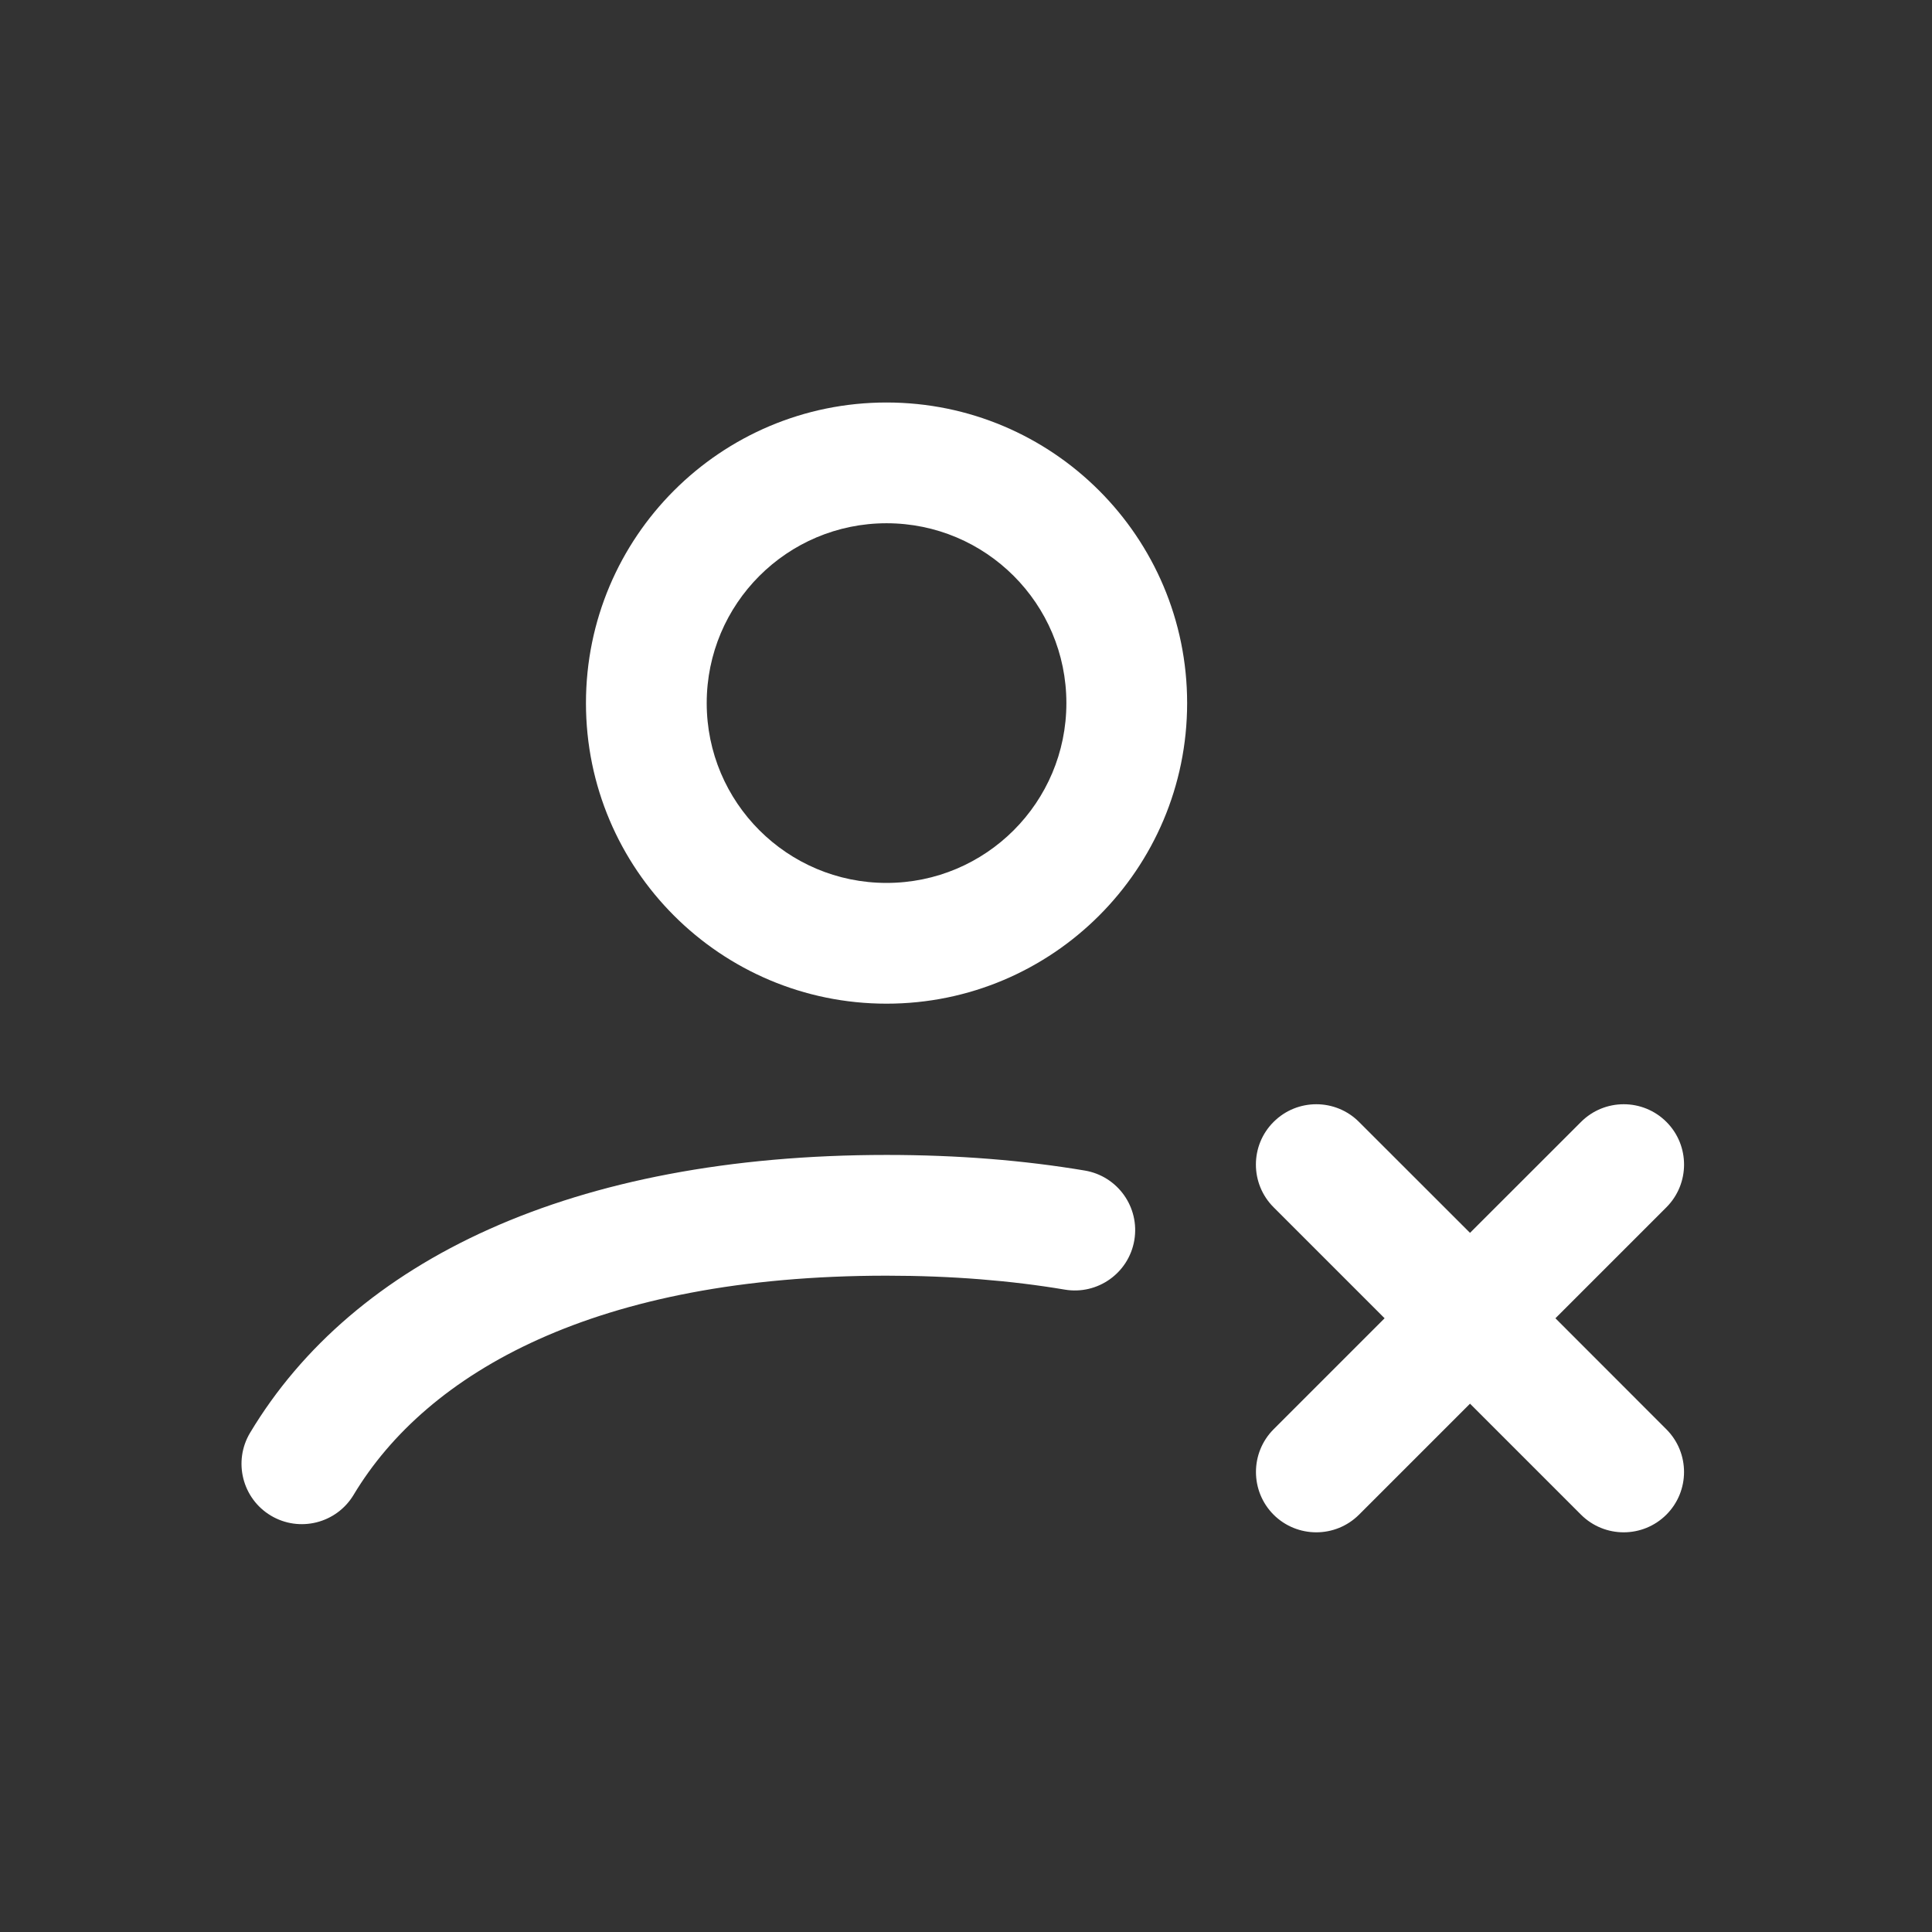 <svg width="24" height="24" viewBox="0 0 24 24" fill="none" xmlns="http://www.w3.org/2000/svg">
<rect x="0" y="0" width="24" height="24" fill="#333333" stroke="none"/>
<path fill-rule="evenodd" clip-rule="evenodd" d="M8.779 8.734C8.779 7.5 9.779 6.5 11.013 6.5C12.247 6.5 13.247 7.5 13.247 8.734C13.247 9.968 12.247 10.968 11.013 10.968C9.779 10.968 8.779 9.968 8.779 8.734ZM11.013 5C8.951 5 7.279 6.672 7.279 8.734C7.279 10.796 8.951 12.468 11.013 12.468C13.075 12.468 14.747 10.796 14.747 8.734C14.747 6.672 13.075 5 11.013 5ZM11.013 14.347C7.109 14.347 4.392 15.655 3.107 17.798C2.894 18.153 3.009 18.614 3.364 18.827C3.72 19.04 4.18 18.924 4.393 18.569C5.306 17.047 7.404 15.847 11.013 15.847C11.824 15.847 12.561 15.908 13.227 16.02C13.635 16.089 14.022 15.814 14.091 15.406C14.16 14.997 13.885 14.61 13.476 14.541C12.72 14.414 11.899 14.347 11.013 14.347ZM20.701 14.997C20.993 14.704 20.993 14.229 20.701 13.937C20.408 13.644 19.933 13.644 19.64 13.937L18.261 15.315L16.882 13.937C16.589 13.644 16.114 13.644 15.821 13.937C15.528 14.229 15.528 14.704 15.821 14.997L17.2 16.376L15.821 17.755C15.529 18.048 15.529 18.523 15.821 18.816C16.114 19.108 16.589 19.108 16.882 18.816L18.261 17.437L19.64 18.816C19.933 19.108 20.407 19.108 20.7 18.816C20.993 18.523 20.993 18.048 20.7 17.755L19.322 16.376L20.701 14.997Z" fill="white"/>
</svg>
